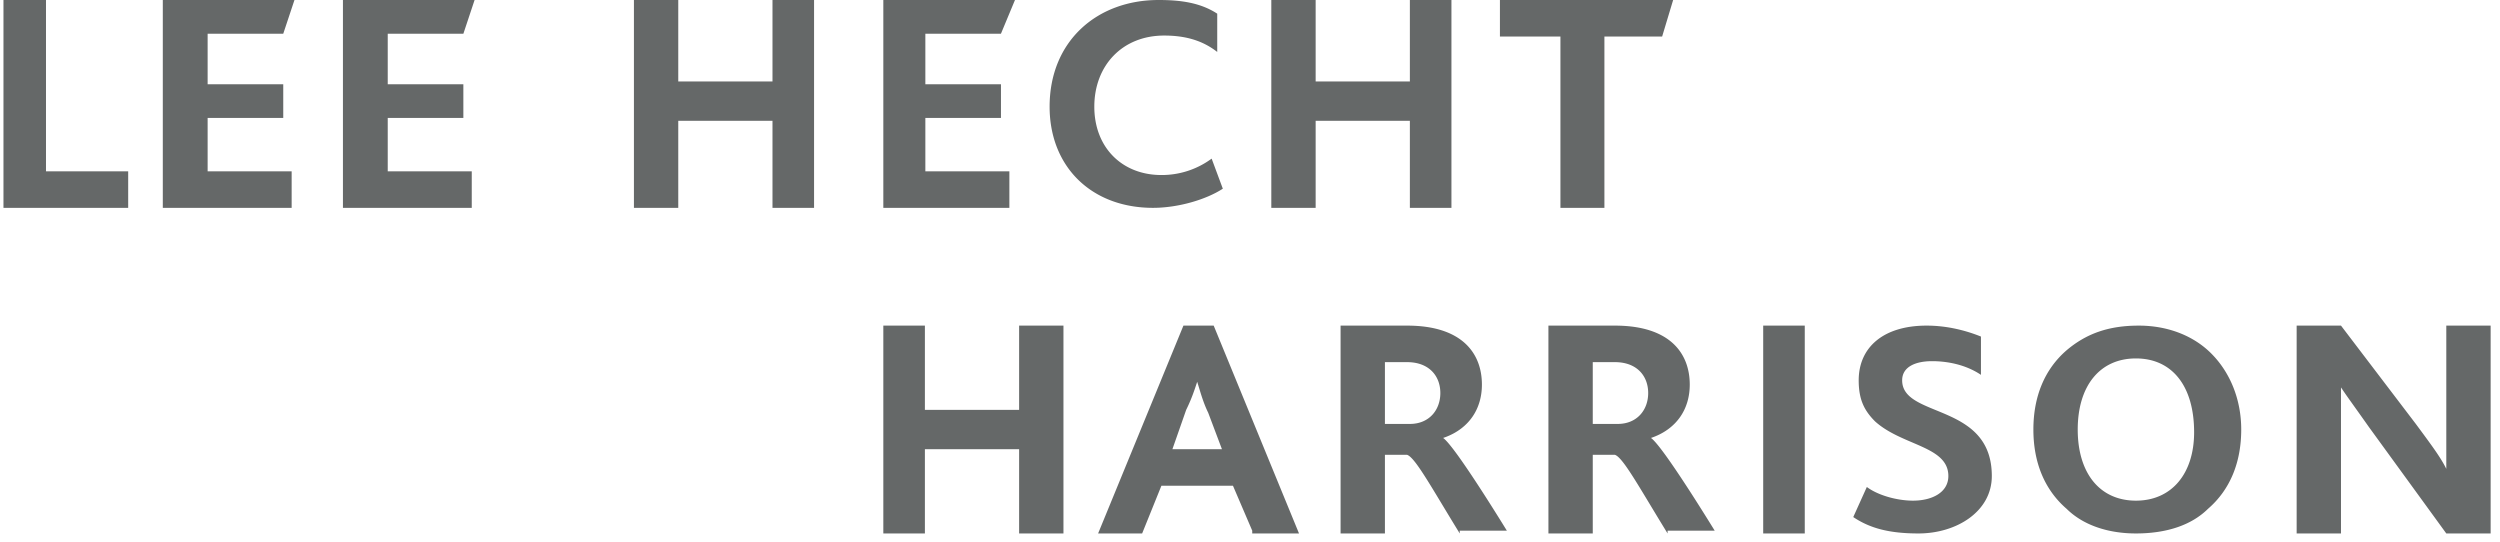 <svg width="212" height="46" xmlns="http://www.w3.org/2000/svg"><path d="M198.516 27.612l6.345 8.337c1.34 1.81 2.043 2.76 2.513 3.667l.072.143V27.612h3.76v17.625h-3.76l-6.58-9.05c-1.106-1.57-1.795-2.506-2.264-3.206l-.086-.129v12.385h-3.76V27.612h3.76zm-120.085 0v7.146h7.99v-7.146h3.76v17.625h-3.76v-7.145h-7.99v7.145h-3.525V27.612h3.525zm24.49 0l7.235 17.625h-3.967V45l-1.634-3.81h-6.068l-1.634 4.048h-3.734l7.235-17.625h2.567zm16.4 0c4.7 0 6.345 2.382 6.345 5.002 0 2.067-1.092 3.691-3.067 4.445l-.223.08c.705.477 3.055 4.05 5.405 7.86h-3.995v.238c-2.35-3.81-3.76-6.43-4.465-6.668h-1.88v6.668h-3.76V27.612h5.64zm17.625 0c4.7 0 6.345 2.382 6.345 5.002 0 2.067-1.092 3.691-3.067 4.445l-.223.08c.705.477 3.055 4.05 5.405 7.86h-3.995v.238c-2.35-3.81-3.76-6.43-4.465-6.668h-1.88v6.668h-3.76V27.612h5.64zm16.098 0v17.625h-3.525V27.612h3.525zm28.317 0c2.585 0 4.7.928 6.11 2.32 1.645 1.623 2.585 3.942 2.585 6.493 0 2.783-.94 5.102-2.82 6.725-1.41 1.392-3.525 2.087-6.11 2.087-2.35 0-4.465-.695-5.875-2.087-1.88-1.623-2.82-3.942-2.82-6.725 0-2.783.94-5.102 2.82-6.725 1.645-1.392 3.525-2.088 6.11-2.088zm-17.984 0c1.843 0 3.456.464 4.608.928v3.247c-1.383-.928-2.995-1.16-4.147-1.16-1.383 0-2.535.464-2.535 1.624 0 3.246 7.603 1.855 7.603 8.116 0 3.015-2.995 4.87-6.22 4.87-2.535 0-4.147-.463-5.53-1.39l1.152-2.552c.922.696 2.535 1.16 3.917 1.16 1.613 0 2.995-.696 2.995-2.088 0-2.55-3.917-2.55-6.22-4.638-.922-.927-1.383-1.855-1.383-3.478 0-2.783 2.074-4.639 5.76-4.639zm17.75 2.783c-3.056 0-4.936 2.32-4.936 6.03 0 3.71 1.88 6.03 4.935 6.03 3.055 0 4.935-2.32 4.935-5.798 0-3.943-1.88-6.262-4.935-6.262zm-79.606 1.981c-.234.715-.467 1.43-.934 2.382l-1.167 3.334h4.201l-1.167-3.096c-.415-.847-.645-1.694-.855-2.373l-.078-.247zm35.425-1.667h-1.88v5.24h2.115c1.645 0 2.585-1.191 2.585-2.62 0-1.43-.94-2.62-2.82-2.62zm-17.625 0h-1.88v5.24h2.115c1.645 0 2.585-1.191 2.585-2.62 0-1.43-.94-2.62-2.82-2.62zM24.97 0l-.95 2.858h-6.413v4.287h6.413v2.858h-6.413v4.526h7.125v3.096H13.806V0H24.97zm15.275 0l-.95 2.858H32.88v4.287h6.413v2.858H32.88v4.526h7.125v3.096H29.081V0h11.163zm17.272 0v6.907h7.99V0h3.525v17.625h-3.525v-7.383h-7.99v7.383h-3.76V0h3.76zM86.07 0L84.88 2.858H78.47v4.287h6.412v2.858H78.47v4.526h7.125v3.096H74.906V0H86.07zm12.176 0c1.895 0 3.554.232 4.975 1.16v3.246c-1.185-.927-2.606-1.391-4.501-1.391-3.553 0-5.922 2.55-5.922 6.03 0 3.478 2.369 5.797 5.685 5.797a7.111 7.111 0 004.264-1.391l.948 2.55c-1.422.928-3.79 1.624-5.923 1.624-5.211 0-8.765-3.479-8.765-8.58 0-5.566 4.027-9.045 9.24-9.045zm13.321 0v6.907h7.99V0h3.525v17.625h-3.525v-7.383h-7.99v7.383h-3.76V0h3.76zm30.315 0l-.932 3.096h-4.896v14.529h-3.73V3.096h-5.13V0h14.688zM3.9 0v14.529h6.97v3.096H.294V0h3.605z" fill="#656868" fill-rule="nonzero"/></svg>